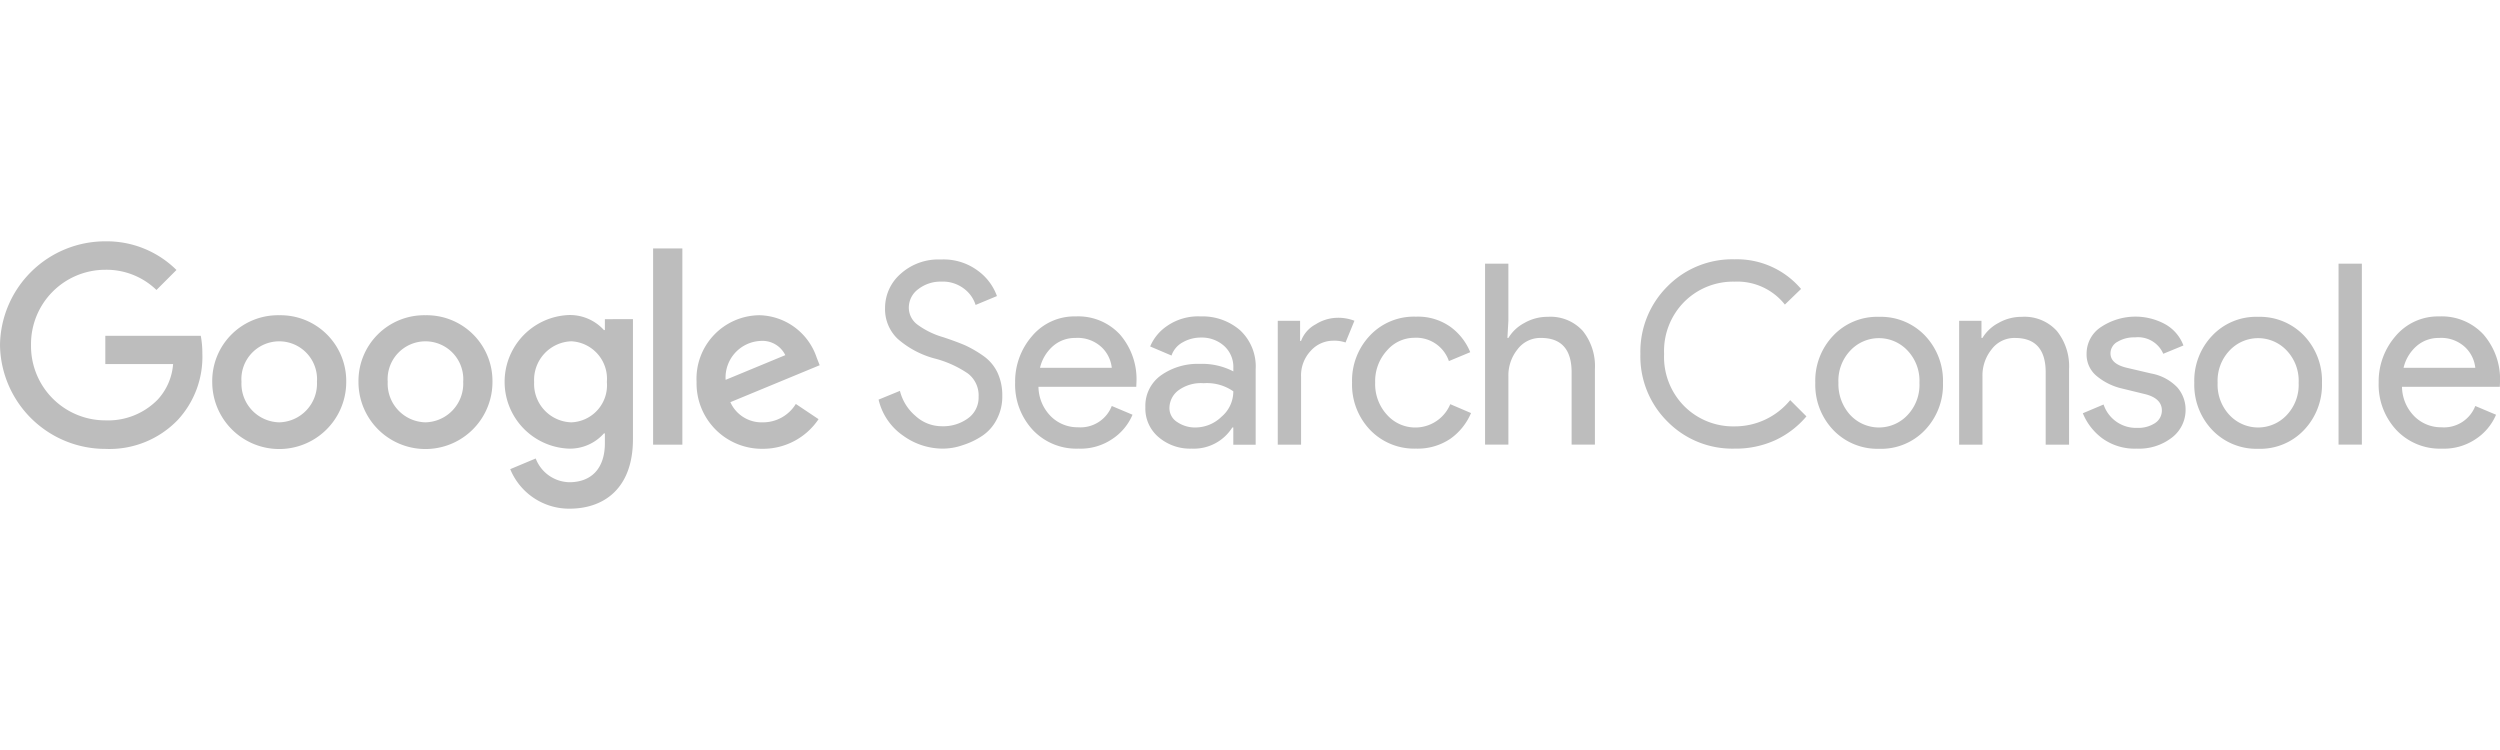 <svg xmlns="http://www.w3.org/2000/svg" xmlns:xlink="http://www.w3.org/1999/xlink" width="200" height="60" viewBox="0 0 200 60">
  <defs>
    <clipPath id="clip-GoogleSearchConsole_200x60_5">
      <rect width="200" height="60"/>
    </clipPath>
  </defs>
  <g id="GoogleSearchConsole_200x60_5" data-name="GoogleSearchConsole_200x60 – 5" clip-path="url(#clip-GoogleSearchConsole_200x60_5)">
    <g id="Artboard" transform="translate(-0.124 19.288)">
      <g id="sc_logo_lockup" transform="translate(0.124 0.018)">
        <g id="XMLID_41_" transform="translate(70.287 1.454)">
          <path id="Shape" d="M5.112,15.182a5.412,5.412,0,0,1-3.083-1.028A4.826,4.826,0,0,1,.053,11.262l1.707-.7a3.85,3.85,0,0,0,1.249,2.008,3.11,3.11,0,0,0,2.118.822A3.359,3.359,0,0,0,7.2,12.763a2.037,2.037,0,0,0,.854-1.723A2.2,2.2,0,0,0,7.2,9.175,8.5,8.5,0,0,0,4.479,7.957,7.372,7.372,0,0,1,1.571,6.392a3.276,3.276,0,0,1-1-2.466A3.616,3.616,0,0,1,1.808,1.207,4.506,4.506,0,0,1,5.033.053,4.588,4.588,0,0,1,8.021.97a4.292,4.292,0,0,1,1.5,2.008l-1.707.711a2.6,2.6,0,0,0-.9-1.281,2.79,2.79,0,0,0-1.85-.585,2.9,2.9,0,0,0-1.834.6A1.828,1.828,0,0,0,2.472,3.91a1.686,1.686,0,0,0,.7,1.36,6.538,6.538,0,0,0,2.055,1c.711.237,1.312.458,1.786.664a9.388,9.388,0,0,1,1.454.854A3.425,3.425,0,0,1,9.57,9.112a4.3,4.3,0,0,1,.379,1.85,3.889,3.889,0,0,1-.443,1.881,3.458,3.458,0,0,1-1.154,1.312A6.088,6.088,0,0,1,6.8,14.9,4.816,4.816,0,0,1,5.112,15.182Z" transform="translate(-0.053 -0.053)" fill="#bdbdbd"/>
          <path id="Shape-2" data-name="Shape" d="M17.306,15.712a4.779,4.779,0,0,1-3.652-1.5,5.324,5.324,0,0,1-1.407-3.778A5.536,5.536,0,0,1,13.607,6.7,4.432,4.432,0,0,1,17.1,5.135a4.543,4.543,0,0,1,3.525,1.439,5.458,5.458,0,0,1,1.328,3.842l-.016.348H14.113a3.413,3.413,0,0,0,1,2.371,3.011,3.011,0,0,0,2.15.869A2.688,2.688,0,0,0,19.978,12.3l1.66.7a4.354,4.354,0,0,1-1.6,1.929A4.513,4.513,0,0,1,17.306,15.712Zm2.672-6.466A2.659,2.659,0,0,0,19.2,7.633a2.8,2.8,0,0,0-2.134-.775,2.671,2.671,0,0,0-1.786.648,3.3,3.3,0,0,0-1.043,1.739Z" transform="translate(-1.323 -0.582)" fill="#bdbdbd"/>
          <path id="Shape-3" data-name="Shape" d="M27.576,15.712a3.865,3.865,0,0,1-2.64-.917,2.987,2.987,0,0,1-1.059-2.4,2.987,2.987,0,0,1,1.249-2.545,5.07,5.07,0,0,1,3.1-.917,5.411,5.411,0,0,1,2.688.6V9.246a2.257,2.257,0,0,0-.743-1.755,2.67,2.67,0,0,0-1.834-.664,2.911,2.911,0,0,0-1.47.379,1.908,1.908,0,0,0-.9,1.059l-1.707-.727a3.724,3.724,0,0,1,1.36-1.644,4.354,4.354,0,0,1,2.672-.759,4.594,4.594,0,0,1,3.162,1.107A3.96,3.96,0,0,1,32.7,9.372V15.4H30.911V14.02h-.079A3.639,3.639,0,0,1,27.576,15.712Zm.3-1.692a3,3,0,0,0,2.087-.854,2.653,2.653,0,0,0,.949-2.039,3.691,3.691,0,0,0-2.371-.648,3.048,3.048,0,0,0-2.039.585,1.783,1.783,0,0,0-.7,1.375,1.309,1.309,0,0,0,.632,1.154A2.523,2.523,0,0,0,27.876,14.02Z" transform="translate(-2.534 -0.582)" fill="#bdbdbd"/>
          <path id="Shape-4" data-name="Shape" d="M37.565,15.408H35.7V5.5h1.786V7.108h.079a2.481,2.481,0,0,1,1.17-1.328,3.336,3.336,0,0,1,1.707-.522,3.6,3.6,0,0,1,1.391.237l-.711,1.739a2.771,2.771,0,0,0-1-.142A2.41,2.41,0,0,0,38.34,7.9a2.865,2.865,0,0,0-.775,2.087Z" transform="translate(-3.766 -0.595)" fill="#bdbdbd"/>
          <path id="Shape-5" data-name="Shape" d="M47.442,15.713a4.886,4.886,0,0,1-3.668-1.5,5.239,5.239,0,0,1-1.439-3.778,5.239,5.239,0,0,1,1.439-3.778,4.828,4.828,0,0,1,3.668-1.5,4.5,4.5,0,0,1,2.751.806A4.686,4.686,0,0,1,51.789,8l-1.707.711a2.763,2.763,0,0,0-2.767-1.865,2.9,2.9,0,0,0-2.182,1.012,3.627,3.627,0,0,0-.949,2.577,3.627,3.627,0,0,0,.949,2.577,3.03,3.03,0,0,0,5.059-.854l1.66.711a4.828,4.828,0,0,1-1.628,2.039A4.668,4.668,0,0,1,47.442,15.713Z" transform="translate(-4.457 -0.584)" fill="#bdbdbd"/>
          <path id="Shape-6" data-name="Shape" d="M56.077.424V4.992L56,6.368h.079a3.261,3.261,0,0,1,1.281-1.2,3.7,3.7,0,0,1,1.865-.49,3.489,3.489,0,0,1,2.814,1.138A4.512,4.512,0,0,1,63,8.85V14.9H61.136V9.118c0-1.834-.822-2.751-2.45-2.751a2.278,2.278,0,0,0-1.881.917,3.326,3.326,0,0,0-.727,2.134V14.9H54.212V.424Z" transform="translate(-5.694 -0.092)" fill="#bdbdbd"/>
        </g>
        <g id="XMLID_39_" transform="translate(131.231 1.439)">
          <path id="Shape-7" data-name="Shape" d="M7.666,15.18a7.283,7.283,0,0,1-5.359-2.166A7.34,7.34,0,0,1,.141,7.608,7.366,7.366,0,0,1,2.307,2.2,7.283,7.283,0,0,1,7.666.035a6.728,6.728,0,0,1,5.328,2.371L11.7,3.656A4.857,4.857,0,0,0,7.666,1.822a5.523,5.523,0,0,0-4,1.6A5.585,5.585,0,0,0,2.038,7.608,5.585,5.585,0,0,0,3.667,11.8a5.523,5.523,0,0,0,4,1.6,5.718,5.718,0,0,0,4.458-2.1l1.3,1.3a7.267,7.267,0,0,1-2.482,1.9A7.6,7.6,0,0,1,7.666,15.18Z" transform="translate(-0.141 -0.035)" fill="#bdbdbd"/>
          <path id="Shape-8" data-name="Shape" d="M17.2,6.672a4.828,4.828,0,0,1,3.668-1.5,4.886,4.886,0,0,1,3.668,1.5,5.239,5.239,0,0,1,1.439,3.778,5.239,5.239,0,0,1-1.439,3.778,4.828,4.828,0,0,1-3.668,1.5,4.886,4.886,0,0,1-3.668-1.5,5.239,5.239,0,0,1-1.439-3.778A5.214,5.214,0,0,1,17.2,6.672Zm1.375,6.371a3.134,3.134,0,0,0,4.553,0,3.507,3.507,0,0,0,.964-2.593,3.507,3.507,0,0,0-.964-2.593,3.134,3.134,0,0,0-4.553,0,3.507,3.507,0,0,0-.964,2.593A3.665,3.665,0,0,0,18.573,13.043Z" transform="translate(-1.768 -0.57)" fill="#bdbdbd"/>
          <path id="Shape-9" data-name="Shape" d="M30.392,5.487V6.862h.079a3.261,3.261,0,0,1,1.281-1.2,3.7,3.7,0,0,1,1.865-.49,3.489,3.489,0,0,1,2.814,1.138A4.512,4.512,0,0,1,37.4,9.344V15.4H35.53V9.613c0-1.834-.822-2.751-2.45-2.751a2.278,2.278,0,0,0-1.881.917,3.326,3.326,0,0,0-.727,2.134V15.4H28.606V5.487Z" transform="translate(-3.106 -0.57)" fill="#bdbdbd"/>
          <path id="Shape-10" data-name="Shape" d="M43.969,15.713a4.423,4.423,0,0,1-2.735-.806,4.7,4.7,0,0,1-1.581-2.024l1.66-.7A2.732,2.732,0,0,0,44,14.053a2.441,2.441,0,0,0,1.423-.379,1.2,1.2,0,0,0,.553-1.012c0-.648-.458-1.091-1.36-1.312l-2.008-.49a4.877,4.877,0,0,1-1.8-.917,2.222,2.222,0,0,1-.854-1.834,2.529,2.529,0,0,1,1.17-2.134,4.969,4.969,0,0,1,5.106-.221A3.244,3.244,0,0,1,47.7,7.461l-1.613.664a2.2,2.2,0,0,0-2.261-1.312,2.561,2.561,0,0,0-1.391.348,1.054,1.054,0,0,0-.569.933c0,.569.443.949,1.312,1.154l1.96.458a3.826,3.826,0,0,1,2.071,1.107,2.693,2.693,0,0,1,.664,1.786,2.783,2.783,0,0,1-1.091,2.229A4.285,4.285,0,0,1,43.969,15.713Z" transform="translate(-4.257 -0.568)" fill="#bdbdbd"/>
          <path id="Shape-11" data-name="Shape" d="M51.045,6.672a4.828,4.828,0,0,1,3.668-1.5,4.886,4.886,0,0,1,3.668,1.5,5.239,5.239,0,0,1,1.439,3.778,5.239,5.239,0,0,1-1.439,3.778,4.828,4.828,0,0,1-3.668,1.5,4.886,4.886,0,0,1-3.668-1.5,5.239,5.239,0,0,1-1.439-3.778A5.214,5.214,0,0,1,51.045,6.672Zm1.391,6.371a3.134,3.134,0,0,0,4.553,0,3.507,3.507,0,0,0,.964-2.593,3.507,3.507,0,0,0-.964-2.593,3.134,3.134,0,0,0-4.553,0,3.507,3.507,0,0,0-.964,2.593A3.532,3.532,0,0,0,52.436,13.043Z" transform="translate(-5.293 -0.57)" fill="#bdbdbd"/>
          <path id="Shape-12" data-name="Shape" d="M64.354,14.9H62.488V.424h1.865Z" transform="translate(-6.635 -0.076)" fill="#bdbdbd"/>
          <path id="Shape-13" data-name="Shape" d="M71.129,15.712a4.779,4.779,0,0,1-3.652-1.5,5.324,5.324,0,0,1-1.407-3.778A5.536,5.536,0,0,1,67.43,6.7a4.432,4.432,0,0,1,3.494-1.565,4.543,4.543,0,0,1,3.525,1.439,5.458,5.458,0,0,1,1.328,3.842l-.016.348H67.936a3.413,3.413,0,0,0,1,2.371,3.011,3.011,0,0,0,2.15.869A2.688,2.688,0,0,0,73.8,12.3l1.66.7a4.354,4.354,0,0,1-1.6,1.929A4.545,4.545,0,0,1,71.129,15.712ZM73.8,9.246a2.659,2.659,0,0,0-.775-1.613,2.8,2.8,0,0,0-2.134-.775,2.67,2.67,0,0,0-1.786.648,3.3,3.3,0,0,0-1.043,1.739Z" transform="translate(-7.008 -0.566)" fill="#bdbdbd"/>
        </g>
        <g id="XMLID_37_">
          <path id="Shape-14" data-name="Shape" d="M.124,8.317A8.418,8.418,0,0,1,8.55.018,7.923,7.923,0,0,1,14.241,2.31l-1.6,1.6A5.752,5.752,0,0,0,8.55,2.294,5.945,5.945,0,0,0,2.606,8.317,5.945,5.945,0,0,0,8.55,14.341a5.55,5.55,0,0,0,4.189-1.66,4.709,4.709,0,0,0,1.233-2.846H8.55V7.574h7.636A7.55,7.55,0,0,1,16.312,9a7.424,7.424,0,0,1-1.96,5.3,7.58,7.58,0,0,1-5.786,2.324A8.432,8.432,0,0,1,.124,8.317Z" transform="translate(-0.124 -0.018)" fill="#bdbdbd"/>
          <path id="Shape-15" data-name="Shape" d="M24.436,6.618a5.261,5.261,0,0,0-5.359,5.343,5.359,5.359,0,0,0,10.719,0A5.261,5.261,0,0,0,24.436,6.618Zm0,8.568a3.094,3.094,0,0,1-3.02-3.241,3.027,3.027,0,1,1,6.039,0A3.094,3.094,0,0,1,24.436,15.186Z" transform="translate(-2.098 -0.705)" fill="#bdbdbd"/>
          <path id="Shape-16" data-name="Shape" d="M37.495,6.618a5.261,5.261,0,0,0-5.359,5.343,5.359,5.359,0,0,0,10.719,0A5.261,5.261,0,0,0,37.495,6.618Zm0,8.568a3.094,3.094,0,0,1-3.02-3.241,3.027,3.027,0,1,1,6.039,0A3.094,3.094,0,0,1,37.495,15.186Z" transform="translate(-3.458 -0.705)" fill="#bdbdbd"/>
          <path id="Shape-17" data-name="Shape" d="M53.209,6.932V7.8H53.13a3.674,3.674,0,0,0-2.814-1.2,5.348,5.348,0,0,0,0,10.687A3.628,3.628,0,0,0,53.13,16.07h.079v.775c0,2.039-1.091,3.13-2.846,3.13a2.944,2.944,0,0,1-2.688-1.9l-2.039.854a5.092,5.092,0,0,0,4.743,3.162c2.751,0,5.075-1.613,5.075-5.565v-9.6Zm-2.688,8.252a3.072,3.072,0,0,1-2.972-3.225A3.091,3.091,0,0,1,50.522,8.7a3.005,3.005,0,0,1,2.846,3.257A2.967,2.967,0,0,1,50.522,15.184Z" transform="translate(-4.818 -0.703)" fill="#bdbdbd"/>
          <rect id="Rectangle-path" width="2.34" height="15.698" transform="translate(52.249 0.569)" fill="#bdbdbd"/>
          <path id="Shape-18" data-name="Shape" d="M67.625,15.186a2.735,2.735,0,0,1-2.593-1.613l7.146-2.956-.237-.6a4.952,4.952,0,0,0-4.569-3.4,5.082,5.082,0,0,0-5.043,5.343,5.228,5.228,0,0,0,5.3,5.343,5.349,5.349,0,0,0,4.458-2.371l-1.818-1.217A3.074,3.074,0,0,1,67.625,15.186Zm-.174-6.513a2.031,2.031,0,0,1,1.976,1.138l-4.774,1.976A2.932,2.932,0,0,1,67.452,8.673Z" transform="translate(-6.603 -0.705)" fill="#bdbdbd"/>
        </g>
      </g>
    </g>
  </g>
</svg>
